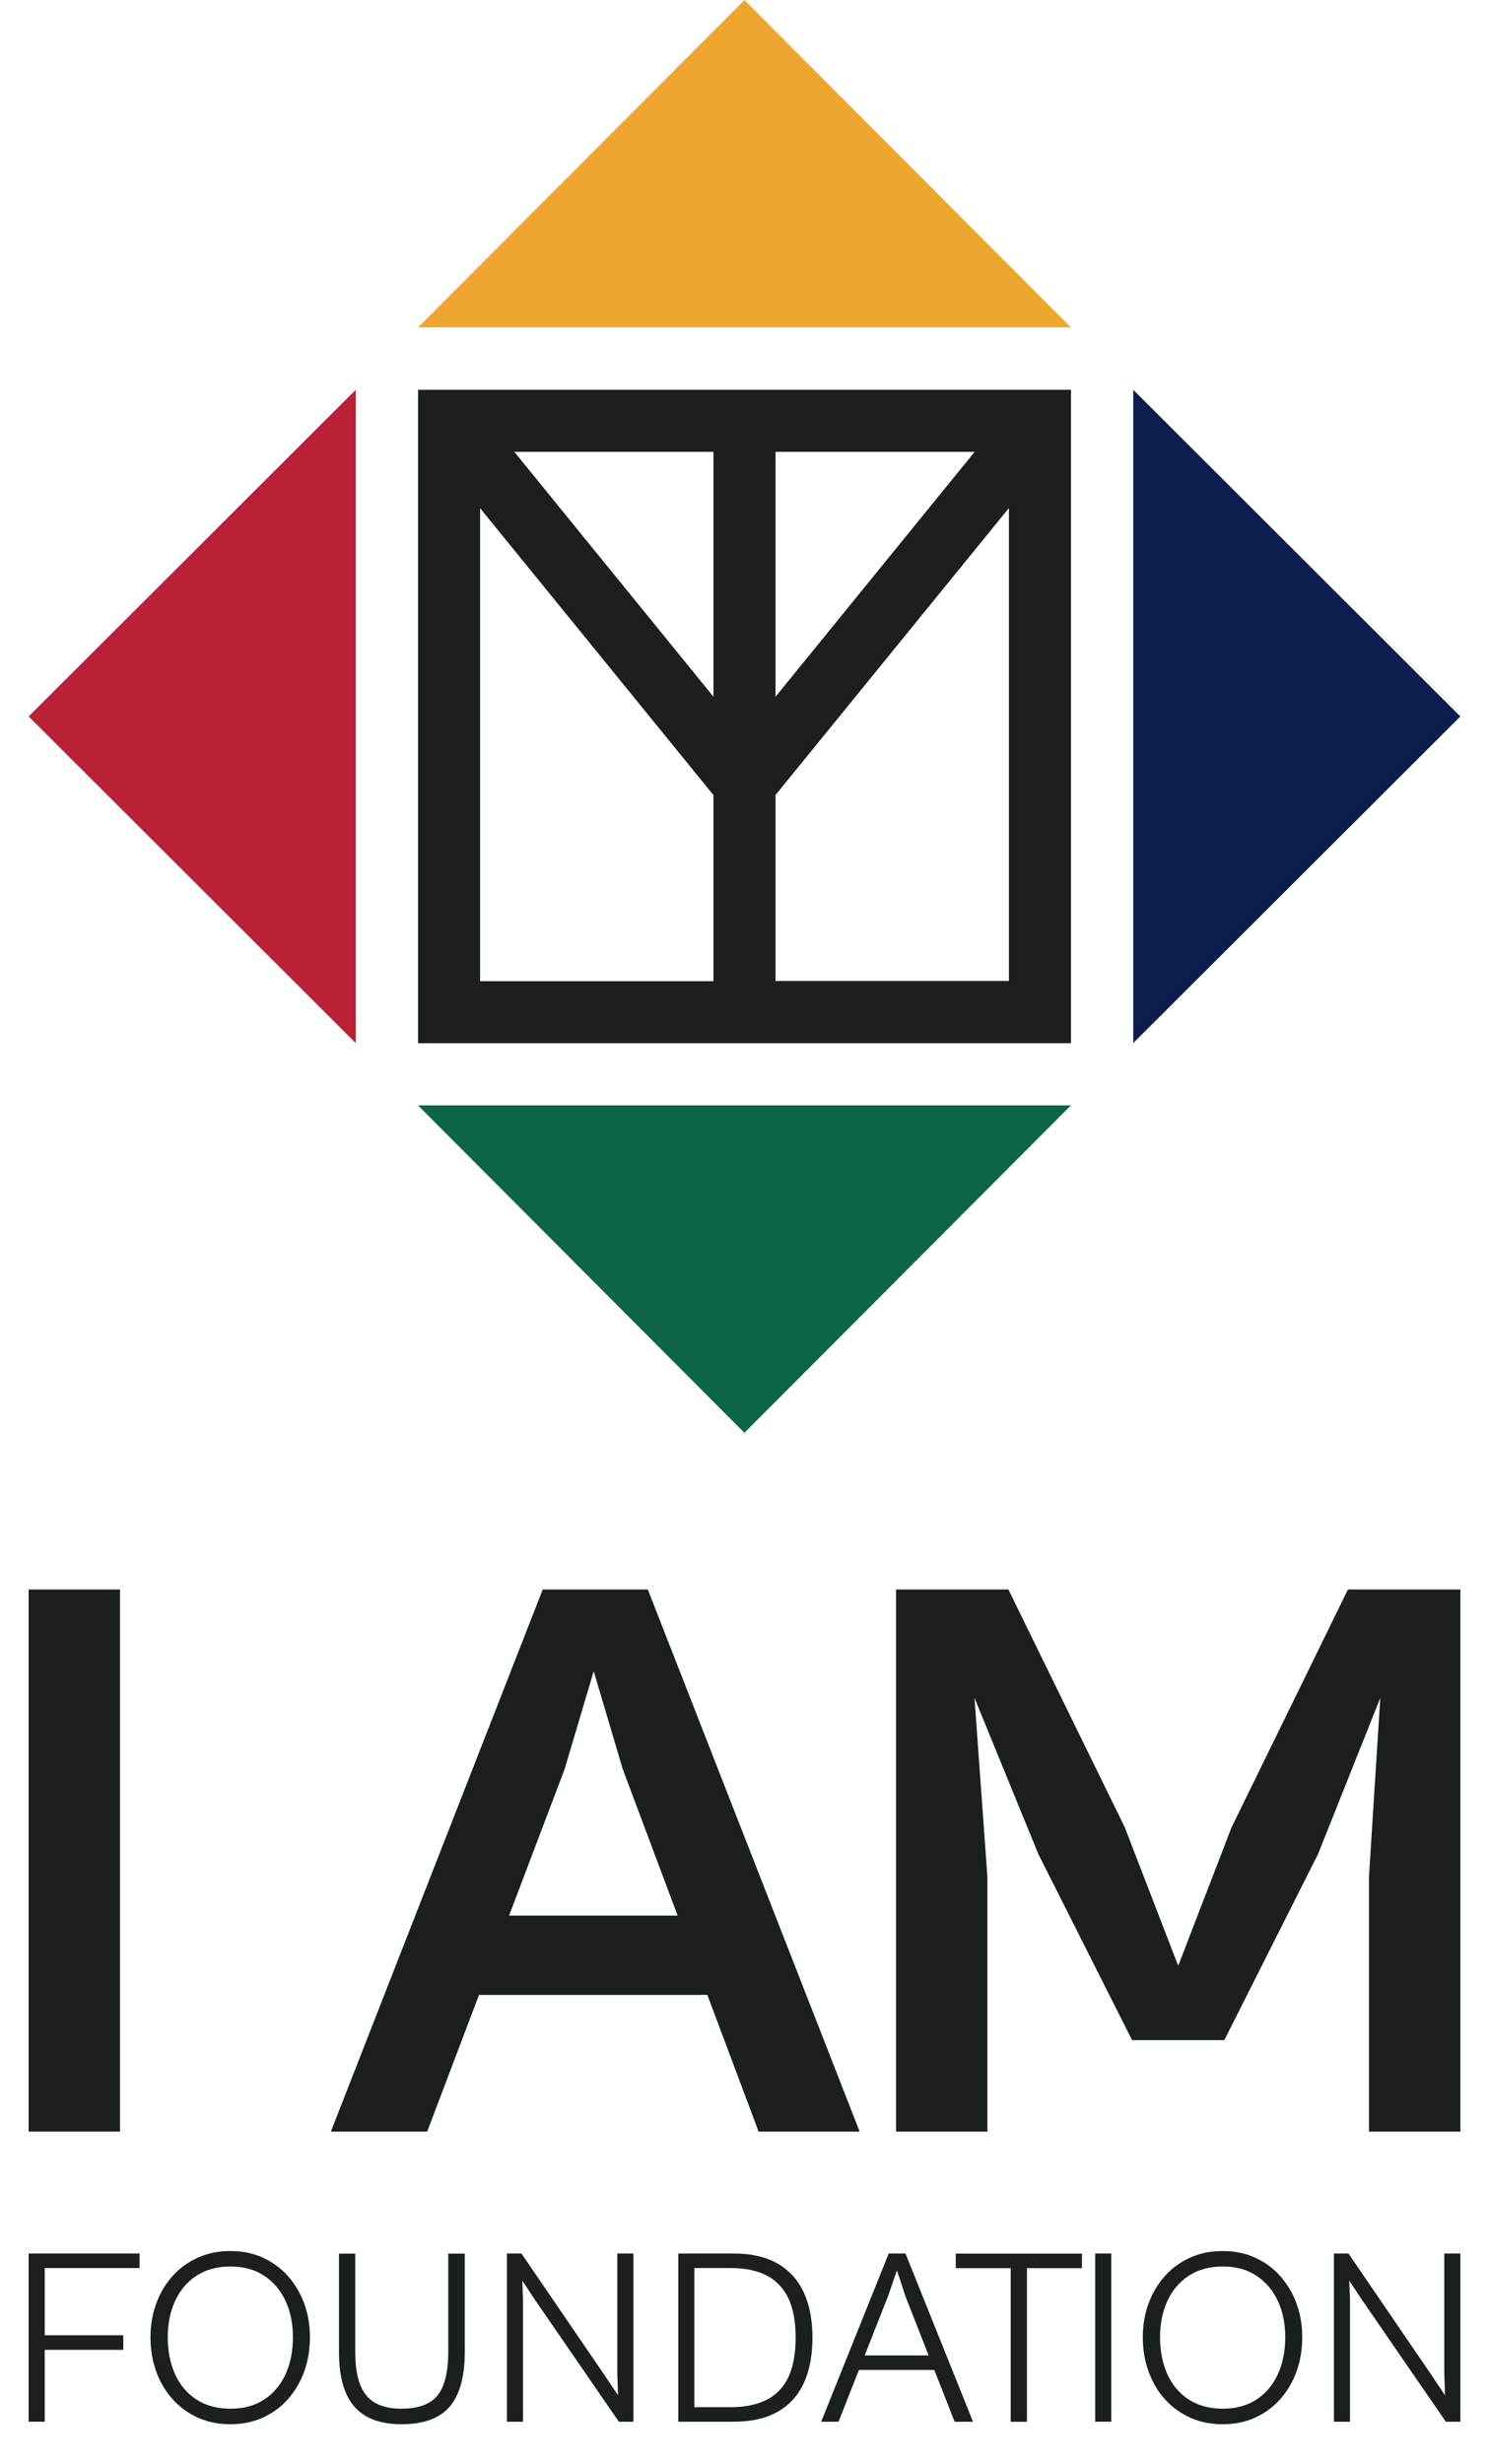 <svg xmlns="http://www.w3.org/2000/svg" width="26" height="43" viewBox="0 0 26 43" fill="none">
    <path d="M7.3 6.803V18.207H18.701V6.803H7.3ZM12.458 12.16L8.981 7.886H12.458V12.16ZM13.542 7.886H17.019L13.542 12.16V7.886ZM8.383 8.869L12.458 13.877V17.125H8.383V8.87V8.869ZM13.542 17.123V13.875L17.617 8.867V17.121H13.542V17.123Z" fill="#1C1F1F"/>
    <path d="M12.999 0L7.3 5.714H18.699L12.999 0Z" fill="#EFA630"/>
    <path d="M12.999 25.007L7.3 19.293H18.699L12.999 25.007Z" fill="#0C6643"/>
    <path d="M0.5 12.504L6.212 18.205V6.803L0.5 12.504Z" fill="#B92136"/>
    <path d="M25.5 12.504L19.788 18.205V6.803L25.5 12.504Z" fill="#0B1E4C"/>
    <path d="M0.781 42.266H0.5V39.33H0.781V42.266ZM2.437 39.584H0.597V39.33H2.437V39.584ZM2.153 41.012H0.598V40.758H2.153V41.012Z" fill="#1C1F1F"/>
    <path d="M4.021 42.31C3.813 42.31 3.624 42.272 3.453 42.194C3.281 42.116 3.136 42.01 3.012 41.872C2.89 41.736 2.794 41.574 2.728 41.39C2.661 41.206 2.628 41.007 2.628 40.793C2.628 40.579 2.661 40.387 2.728 40.204C2.794 40.022 2.89 39.861 3.012 39.725C3.134 39.589 3.281 39.481 3.453 39.403C3.624 39.325 3.813 39.287 4.021 39.287C4.229 39.287 4.42 39.325 4.59 39.403C4.76 39.481 4.906 39.587 5.028 39.725C5.15 39.863 5.245 40.022 5.312 40.204C5.379 40.387 5.412 40.584 5.412 40.793C5.412 41.002 5.379 41.206 5.312 41.39C5.245 41.574 5.15 41.734 5.028 41.872C4.906 42.01 4.76 42.116 4.59 42.194C4.42 42.272 4.232 42.31 4.021 42.31ZM4.025 42.039C4.255 42.039 4.452 41.985 4.614 41.878C4.776 41.772 4.9 41.624 4.987 41.436C5.072 41.247 5.115 41.032 5.115 40.793C5.115 40.553 5.072 40.346 4.987 40.16C4.901 39.974 4.776 39.828 4.614 39.719C4.452 39.611 4.255 39.557 4.025 39.557C3.795 39.557 3.594 39.611 3.429 39.719C3.266 39.827 3.142 39.974 3.056 40.16C2.972 40.346 2.929 40.556 2.929 40.793C2.929 41.029 2.972 41.247 3.056 41.436C3.14 41.624 3.266 41.772 3.429 41.878C3.592 41.985 3.791 42.039 4.025 42.039Z" fill="#1C1F1F"/>
    <path d="M7.013 42.31C6.642 42.31 6.368 42.209 6.189 42.004C6.009 41.799 5.919 41.482 5.919 41.049V39.332H6.203V41.049C6.203 41.393 6.266 41.645 6.393 41.803C6.52 41.96 6.726 42.039 7.013 42.039C7.301 42.039 7.518 41.961 7.642 41.804C7.765 41.649 7.827 41.396 7.827 41.049V39.332H8.116V41.049C8.116 41.48 8.027 41.799 7.851 42.004C7.675 42.209 7.394 42.31 7.012 42.31H7.013Z" fill="#1C1F1F"/>
    <path d="M9.132 42.266H8.852V39.33H9.105L10.533 41.42L10.792 41.805L10.779 41.425V39.33H11.06V42.266H10.806L9.334 40.128L9.12 39.804L9.132 40.133V42.267V42.266Z" fill="#1C1F1F"/>
    <path d="M12.124 42.266H11.844V39.33H12.124V42.266ZM12.808 42.266H11.941V42.012H12.769C13.011 42.012 13.216 41.969 13.384 41.885C13.552 41.801 13.679 41.669 13.765 41.49C13.85 41.312 13.893 41.08 13.893 40.798C13.893 40.515 13.849 40.281 13.762 40.103C13.674 39.927 13.547 39.795 13.381 39.711C13.214 39.627 13.01 39.584 12.767 39.584H11.939V39.33H12.807C13.113 39.33 13.368 39.387 13.573 39.503C13.777 39.619 13.93 39.785 14.033 40.005C14.134 40.223 14.187 40.488 14.187 40.798C14.187 41.107 14.136 41.372 14.036 41.591C13.936 41.81 13.782 41.977 13.578 42.093C13.373 42.209 13.116 42.266 12.807 42.266H12.808Z" fill="#1C1F1F"/>
    <path d="M14.642 42.266H14.339L15.518 39.33H15.811L16.99 42.266H16.669L15.811 40.079L15.662 39.624L15.505 40.079L14.642 42.266ZM16.433 41.363H14.873V41.109H16.433V41.363Z" fill="#1C1F1F"/>
    <path d="M18.892 39.586H16.689V39.332H18.892V39.586ZM17.932 42.267H17.648V39.332H17.932V42.267Z" fill="#1C1F1F"/>
    <path d="M19.404 42.266H19.123V39.33H19.404V42.266Z" fill="#1C1F1F"/>
    <path d="M21.348 42.31C21.14 42.31 20.951 42.272 20.78 42.194C20.609 42.116 20.463 42.01 20.339 41.872C20.217 41.736 20.122 41.574 20.055 41.39C19.988 41.206 19.955 41.007 19.955 40.793C19.955 40.579 19.988 40.387 20.055 40.204C20.122 40.022 20.217 39.861 20.339 39.725C20.461 39.589 20.609 39.481 20.78 39.403C20.951 39.325 21.14 39.287 21.348 39.287C21.556 39.287 21.748 39.325 21.917 39.403C22.087 39.481 22.233 39.587 22.355 39.725C22.477 39.863 22.573 40.022 22.639 40.204C22.706 40.387 22.739 40.584 22.739 40.793C22.739 41.002 22.706 41.206 22.639 41.39C22.573 41.574 22.477 41.734 22.355 41.872C22.233 42.01 22.087 42.116 21.917 42.194C21.748 42.272 21.559 42.31 21.348 42.31ZM21.353 42.039C21.583 42.039 21.779 41.985 21.941 41.878C22.103 41.772 22.227 41.624 22.314 41.436C22.4 41.247 22.442 41.032 22.442 40.793C22.442 40.553 22.4 40.346 22.314 40.16C22.228 39.974 22.103 39.828 21.941 39.719C21.779 39.611 21.583 39.557 21.353 39.557C21.123 39.557 20.921 39.611 20.756 39.719C20.593 39.827 20.469 39.974 20.383 40.16C20.299 40.346 20.256 40.556 20.256 40.793C20.256 41.029 20.299 41.247 20.383 41.436C20.468 41.624 20.593 41.772 20.756 41.878C20.92 41.985 21.118 42.039 21.353 42.039Z" fill="#1C1F1F"/>
    <path d="M23.573 42.266H23.292V39.33H23.546L24.974 41.42L25.232 41.805L25.219 41.425V39.33H25.5V42.266H25.246L23.774 40.128L23.56 39.804L23.573 40.133V42.267V42.266Z" fill="#1C1F1F"/>
    <path d="M2.096 37.203H0.5V27.741H2.096V37.203Z" fill="#1C1F1F"/>
    <path d="M7.457 37.203H5.777L9.477 27.741H11.312L15.011 37.203H13.246L10.874 30.877L10.367 29.168L9.859 30.877L7.459 37.203H7.457ZM12.92 34.817H7.668V33.433H12.92V34.817Z" fill="#1C1F1F"/>
    <path d="M17.241 37.203H15.646V27.741H17.608L19.641 31.894L20.573 34.309L21.504 31.894L23.537 27.741H25.5V37.203H23.904V32.754L24.102 29.633L23.015 32.359L21.378 35.607H19.768L18.131 32.359L17.016 29.633L17.241 32.754V37.203Z" fill="#1C1F1F"/>
</svg>